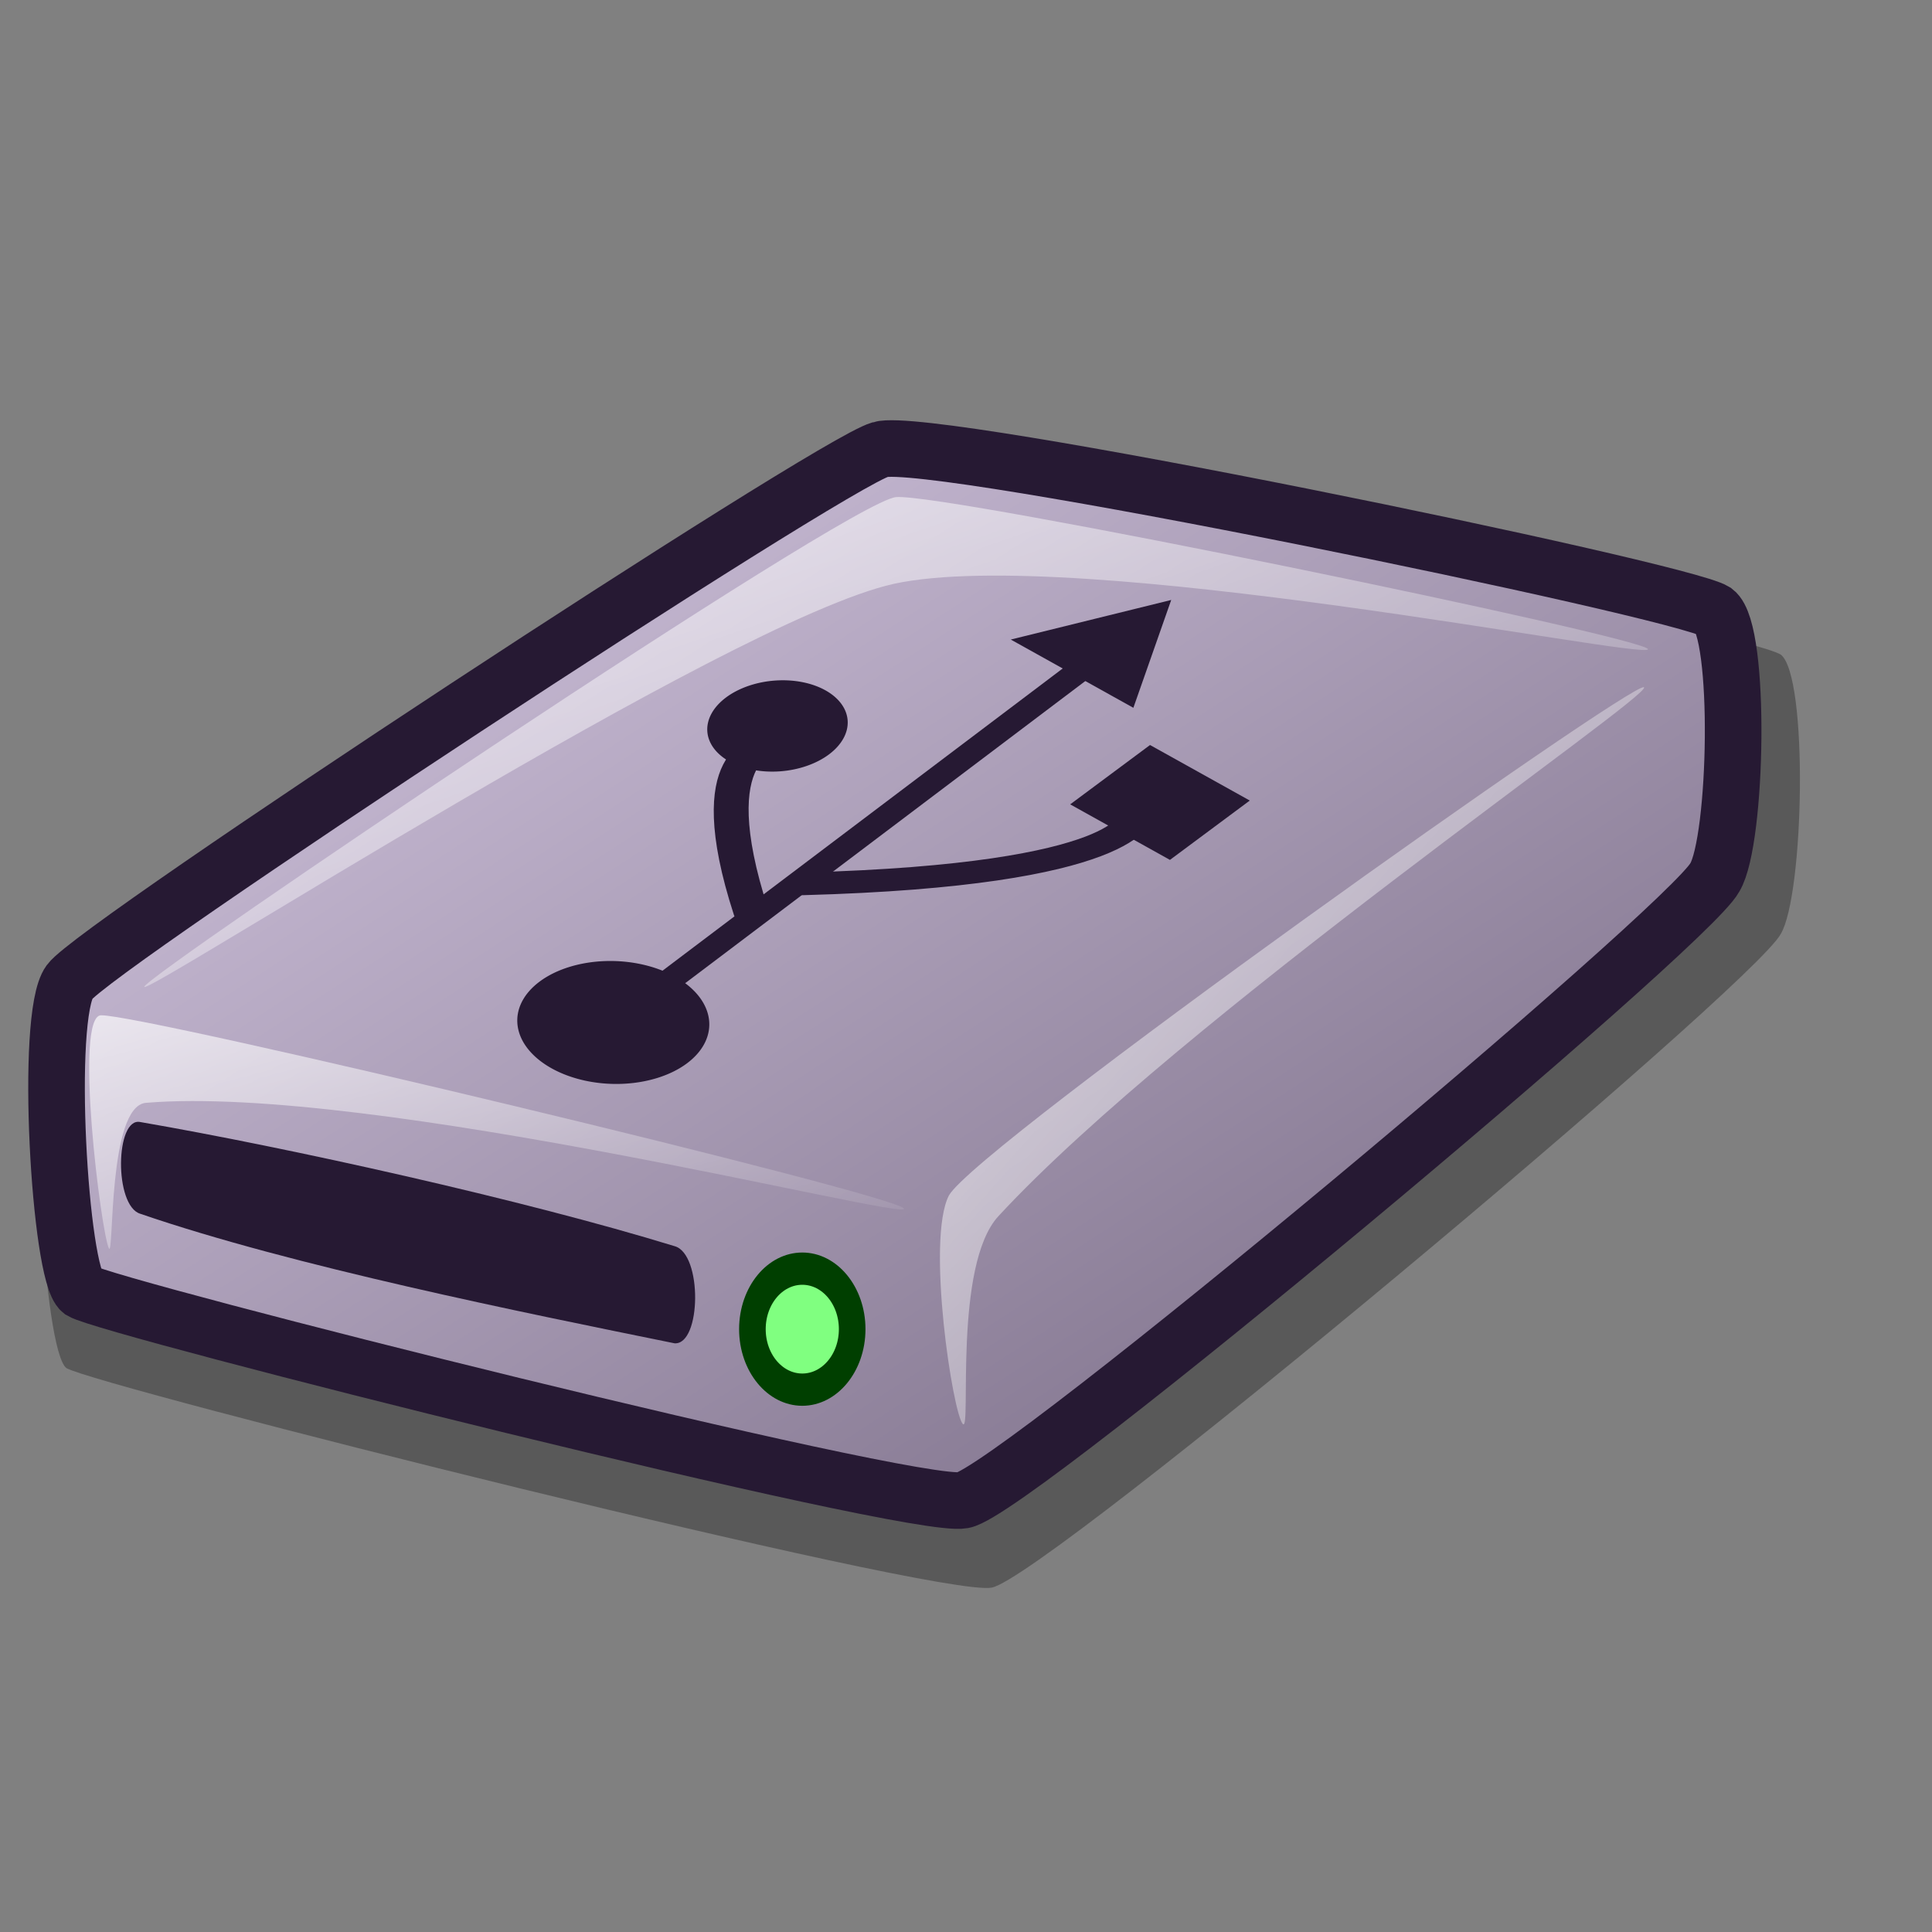 <?xml version="1.0" encoding="UTF-8" standalone="no"?>
<!DOCTYPE svg PUBLIC "-//W3C//DTD SVG 20010904//EN"
"http://www.w3.org/TR/2001/REC-SVG-20010904/DTD/svg10.dtd">
<!-- Created with Inkscape (http://www.inkscape.org/) -->
<svg
   version="1.0"
   x="0"
   y="0"
   width="48pt"
   height="48pt"
   id="svg1"
   sodipodi:version="0.32"
   inkscape:version="0.39"
   sodipodi:docname="gnome-dev-removable-usb.svg"
   sodipodi:docbase="/home/scaba/files/lila/devel"
   xmlns="http://www.w3.org/2000/svg"
   xmlns:cc="http://web.resource.org/cc/"
   xmlns:inkscape="http://www.inkscape.org/namespaces/inkscape"
   xmlns:sodipodi="http://sodipodi.sourceforge.net/DTD/sodipodi-0.dtd"
   xmlns:rdf="http://www.w3.org/1999/02/22-rdf-syntax-ns#"
   xmlns:dc="http://purl.org/dc/elements/1.1/"
   xmlns:xlink="http://www.w3.org/1999/xlink">
  <rect width="100%" height="100%" fill="#808080" stroke="none"/>
  <sodipodi:namedview
     id="base"
     inkscape:zoom="4.9440001"
     inkscape:cx="23.915781"
     inkscape:cy="19.774477"
     inkscape:window-width="1013"
     inkscape:window-height="714"
     inkscape:window-x="0"
     inkscape:window-y="26" />
  <defs
     id="defs3">
    <linearGradient
       id="linearGradient570">
      <stop
         style="stop-color:#ffffff;stop-opacity:1;"
         offset="0"
         id="stop571" />
      <stop
         style="stop-color:#ffffff;stop-opacity:0;"
         offset="1"
         id="stop572" />
    </linearGradient>
    <linearGradient
       id="linearGradient563">
      <stop
         style="stop-color:#d9cce6;stop-opacity:1;"
         offset="0"
         id="stop564" />
      <stop
         style="stop-color:#73667f;stop-opacity:1;"
         offset="1"
         id="stop565" />
    </linearGradient>
    <linearGradient
       x1="0.01"
       y1="0.016"
       x2="0.985"
       y2="0.977"
       id="linearGradient566"
       xlink:href="#linearGradient563" />
    <linearGradient
       x1="0.007"
       y1="-0.03"
       x2="0.985"
       y2="1.045"
       id="linearGradient569"
       xlink:href="#linearGradient570" />
    <linearGradient
       x1="0.007"
       y1="0.013"
       x2="0.978"
       y2="0.974"
       id="linearGradient573"
       xlink:href="#linearGradient570" />
    <linearGradient
       x1="0.007"
       y1="0.047"
       x2="1.02"
       y2="0.984"
       id="linearGradient575"
       xlink:href="#linearGradient570" />
    <linearGradient
       id="linearGradient578"
       xlink:href="#linearGradient570" />
  </defs>
  <path
     d="M 2.198 45.319 C 3.163 45.904 31.078 52.934 32.851 52.592 C 34.646 52.271 58.075 32.66 58.989 30.94 C 59.765 29.645 59.907 22.383 58.989 21.684 C 57.785 20.933 31.68 15.543 29.977 16.064 C 28.221 16.561 2.692 33.323 1.787 34.576 C 0.919 35.758 1.445 44.734 2.198 45.319 z "
     style="font-size:12;opacity:0.303;fill-rule:evenodd;stroke-width:12.5;"
     id="path776" />
  <path
     d="M 2.693 42.768 C 3.613 43.325 30.211 50.023 31.901 49.697 C 33.611 49.391 55.935 30.706 56.806 29.066 C 57.546 27.832 57.681 20.913 56.806 20.247 C 55.659 19.531 30.785 14.395 29.163 14.892 C 27.489 15.365 3.165 31.337 2.302 32.531 C 1.475 33.657 1.976 42.21 2.693 42.768 z "
     style="font-size:12;fill:url(#linearGradient566);fill-rule:evenodd;stroke:#261933;stroke-width:1.875;stroke-dasharray:none;"
     id="path679" />
  <path
     d="M 3.606 41.35 C 3.346 40.817 2.446 33.658 3.345 33.633 C 4.722 33.591 29.721 39.577 29.945 40.036 C 30.156 40.469 12.342 35.905 4.834 36.533 C 3.562 36.64 3.781 41.709 3.606 41.35 z "
     style="font-size:12;opacity:0.7;fill:url(#linearGradient569);fill-rule:evenodd;stroke:none;stroke-width:0.107pt;"
     id="path680" />
  <path
     d="M 31.901 47.177 C 31.57 46.892 30.675 41.062 31.434 39.602 C 32.318 37.993 54.15 22.5 54.459 22.767 C 54.758 23.025 39.093 33.773 33.075 40.286 C 31.574 41.91 32.179 47.417 31.901 47.177 z "
     style="font-size:12;opacity:0.7;fill:url(#linearGradient575);fill-rule:evenodd;stroke:none;stroke-width:0.107pt;"
     id="path683" />
  <ellipse
     cx="410.205"
     cy="422.409"
     rx="11.72"
     ry="11.72"
     transform="matrix(0.141,0,0,0.171,-31.262,-28.202)"
     style="font-size:12;fill:#80ff80;fill-rule:evenodd;stroke:#003f00;stroke-width:6.25;stroke-linecap:round;stroke-linejoin:round;"
     id="path722" />
  <path
     style="fill:#261933;fill-rule:evenodd;stroke:none;stroke-opacity:1;stroke-width:1pt;stroke-linejoin:miter;stroke-linecap:butt;fill-opacity:1;"
     d="M 4.648 37.169 C 9.524 38.011 17.335 39.741 22.347 41.281 C 23.275 41.532 23.233 44.552 22.347 44.499 C 17.334 43.48 9.704 41.944 4.648 40.208 C 3.773 39.947 3.819 36.995 4.648 37.169 z "
     id="path594"
     sodipodi:nodetypes="cssss" />
  <g
     id="g968"
     transform="matrix(1.164,0.648,-1.087,0.808,17.922,-20.981)">
    <path
       sodipodi:type="arc"
       style="fill:#261933;fill-opacity:1;fill-rule:evenodd;stroke:none;stroke-width:1pt;stroke-linecap:butt;stroke-linejoin:miter;stroke-opacity:0.678;"
       id="path969"
       sodipodi:cx="49.074841"
       sodipodi:cy="49.273258"
       sodipodi:rx="4.3800859"
       sodipodi:ry="3.9331384"
       d="M 53.455 49.273 A 4.38 3.933 0 1 0 44.695,49.273 A 4.38 3.933 0 1 0 53.455 49.273 z"
       transform="matrix(0.478,0,0,0.478,13.966,14.32)" />
    <path
       style="fill:none;fill-opacity:1;fill-rule:evenodd;stroke:#261933;stroke-width:1.101;stroke-linecap:round;stroke-linejoin:round;stroke-miterlimit:4;stroke-opacity:1;"
       d="M 46.84,48.011 L 46.661,26.758"
       id="path970"
       transform="matrix(0.584,0,0,0.584,10.058,7.944)" />
    <path
       sodipodi:type="star"
       style="fill:#261933;fill-opacity:1;fill-rule:evenodd;stroke:#261933;stroke-width:1pt;stroke-linecap:butt;stroke-linejoin:miter;stroke-opacity:1;"
       id="path971"
       sodipodi:sides="3"
       sodipodi:cx="24.135168"
       sodipodi:cy="2.7907133"
       sodipodi:r1="5.5421495"
       sodipodi:r2="2.7710748"
       sodipodi:arg1="-1.5707963"
       sodipodi:arg2="-0.52359878"
       inkscape:flatsided="true"
       inkscape:rounded="0.0000000"
       d="M 24.135,-2.751 L 28.935,5.562 L 19.336,5.562 L 24.135,-2.751 z "
       transform="matrix(0.293,0,0,0.293,30.182,21.884)" />
    <path
       style="fill:none;fill-opacity:1;fill-rule:evenodd;stroke:#261933;stroke-width:0.727;stroke-linecap:round;stroke-linejoin:miter;stroke-miterlimit:4;stroke-opacity:1;"
       d="M 37.498,32.128 C 42.636,27.641 41.402,26.208 41.402,26.208"
       id="path972" />
    <rect
       style="fill:#261933;fill-opacity:1;fill-rule:evenodd;stroke:none;stroke-width:0.648pt;stroke-linecap:butt;stroke-linejoin:miter;stroke-opacity:1;"
       id="rect973"
       width="2.839"
       height="2.433"
       x="19.107"
       y="29.633"
       transform="translate(20.977,-5.269)" />
    <path
       style="fill:none;fill-opacity:1;fill-rule:evenodd;stroke:#261933;stroke-width:0.725;stroke-linecap:round;stroke-linejoin:miter;stroke-miterlimit:4;stroke-opacity:1;"
       d="M 16.266,38.751 C 11.83,35.618 12.896,34.618 12.896,34.618"
       id="path974"
       transform="translate(20.977,-5.269)" />
    <path
       sodipodi:type="arc"
       style="fill:#261933;fill-opacity:1;fill-rule:evenodd;stroke:none;stroke-width:1pt;stroke-linecap:butt;stroke-linejoin:miter;stroke-opacity:1;"
       id="path975"
       sodipodi:cx="20.648977"
       sodipodi:cy="9.8524847"
       sodipodi:rx="3.8437490"
       sodipodi:ry="3.8437490"
       d="M 24.493 9.852 A 3.844 3.844 0 1 0 16.805,9.852 A 3.844 3.844 0 1 0 24.493 9.852 z"
       transform="matrix(0.38,0,0,0.38,25.758,25.035)" />
  </g>
  <path
     d="M 4.78 32.688 C 4.824 32.314 28.086 16.612 29.684 16.467 C 31.339 16.329 54.633 21.139 54.59 21.507 C 54.546 21.874 35.645 18.033 29.608 19.34 C 24.112 20.559 4.737 33.049 4.78 32.688 z "
     style="font-size:12;opacity:0.7;fill:url(#linearGradient573);fill-rule:evenodd;stroke:none;stroke-width:0.107pt;"
     id="path682" />
</svg>
